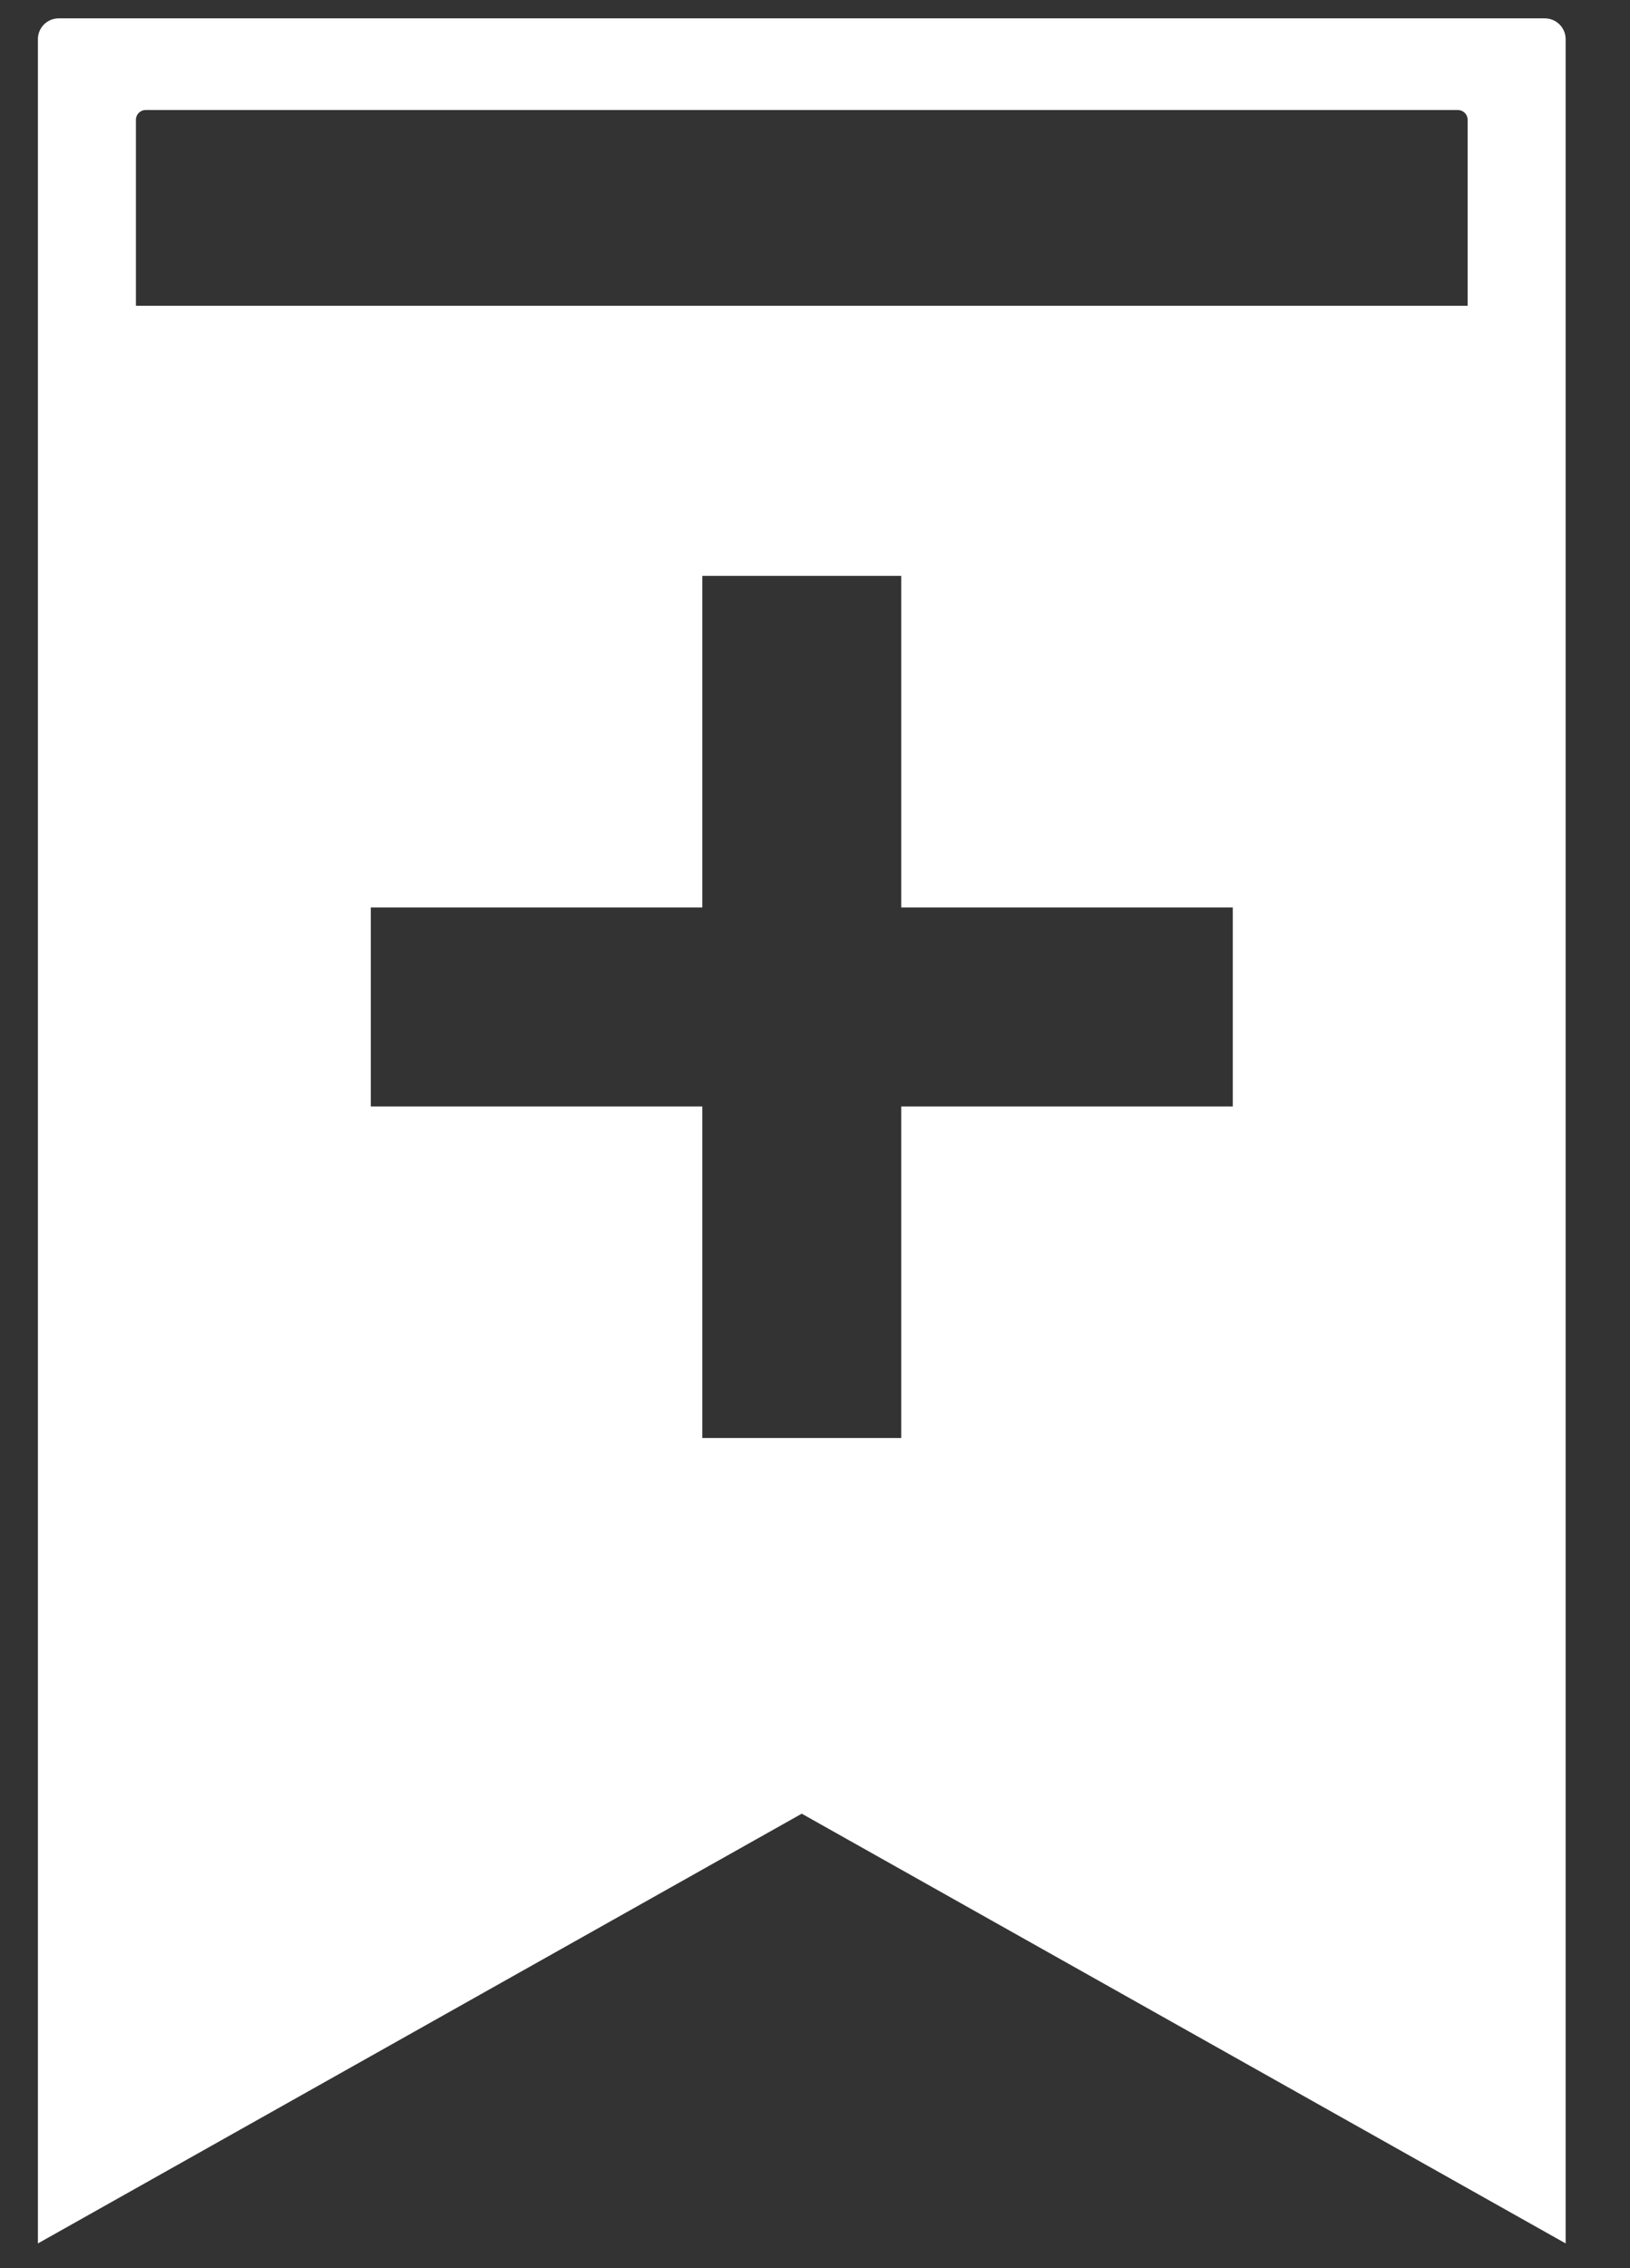 <svg width="23" height="32" viewBox="0 0 23 32" fill="none" xmlns="http://www.w3.org/2000/svg">
<rect x="0" y="0" width="23" height="32" fill="#333333" stroke="none"/>
<path fill-rule="evenodd" clip-rule="evenodd" d="M0.535 0.553C0.535 0.39 0.666 0.259 0.829 0.259H21.797C21.96 0.259 22.092 0.39 22.092 0.553V31.651L11.313 25.588L0.535 31.651V0.553ZM1.918 1.69C1.918 1.614 1.979 1.552 2.055 1.552H20.571C20.647 1.552 20.709 1.614 20.709 1.69V4.314H1.918V1.69ZM9.91 8.125H12.717V12.803H17.395V15.61H12.717V20.288H9.91V15.61H5.232V12.803H9.91V8.125Z" fill="white"/>
</svg>
